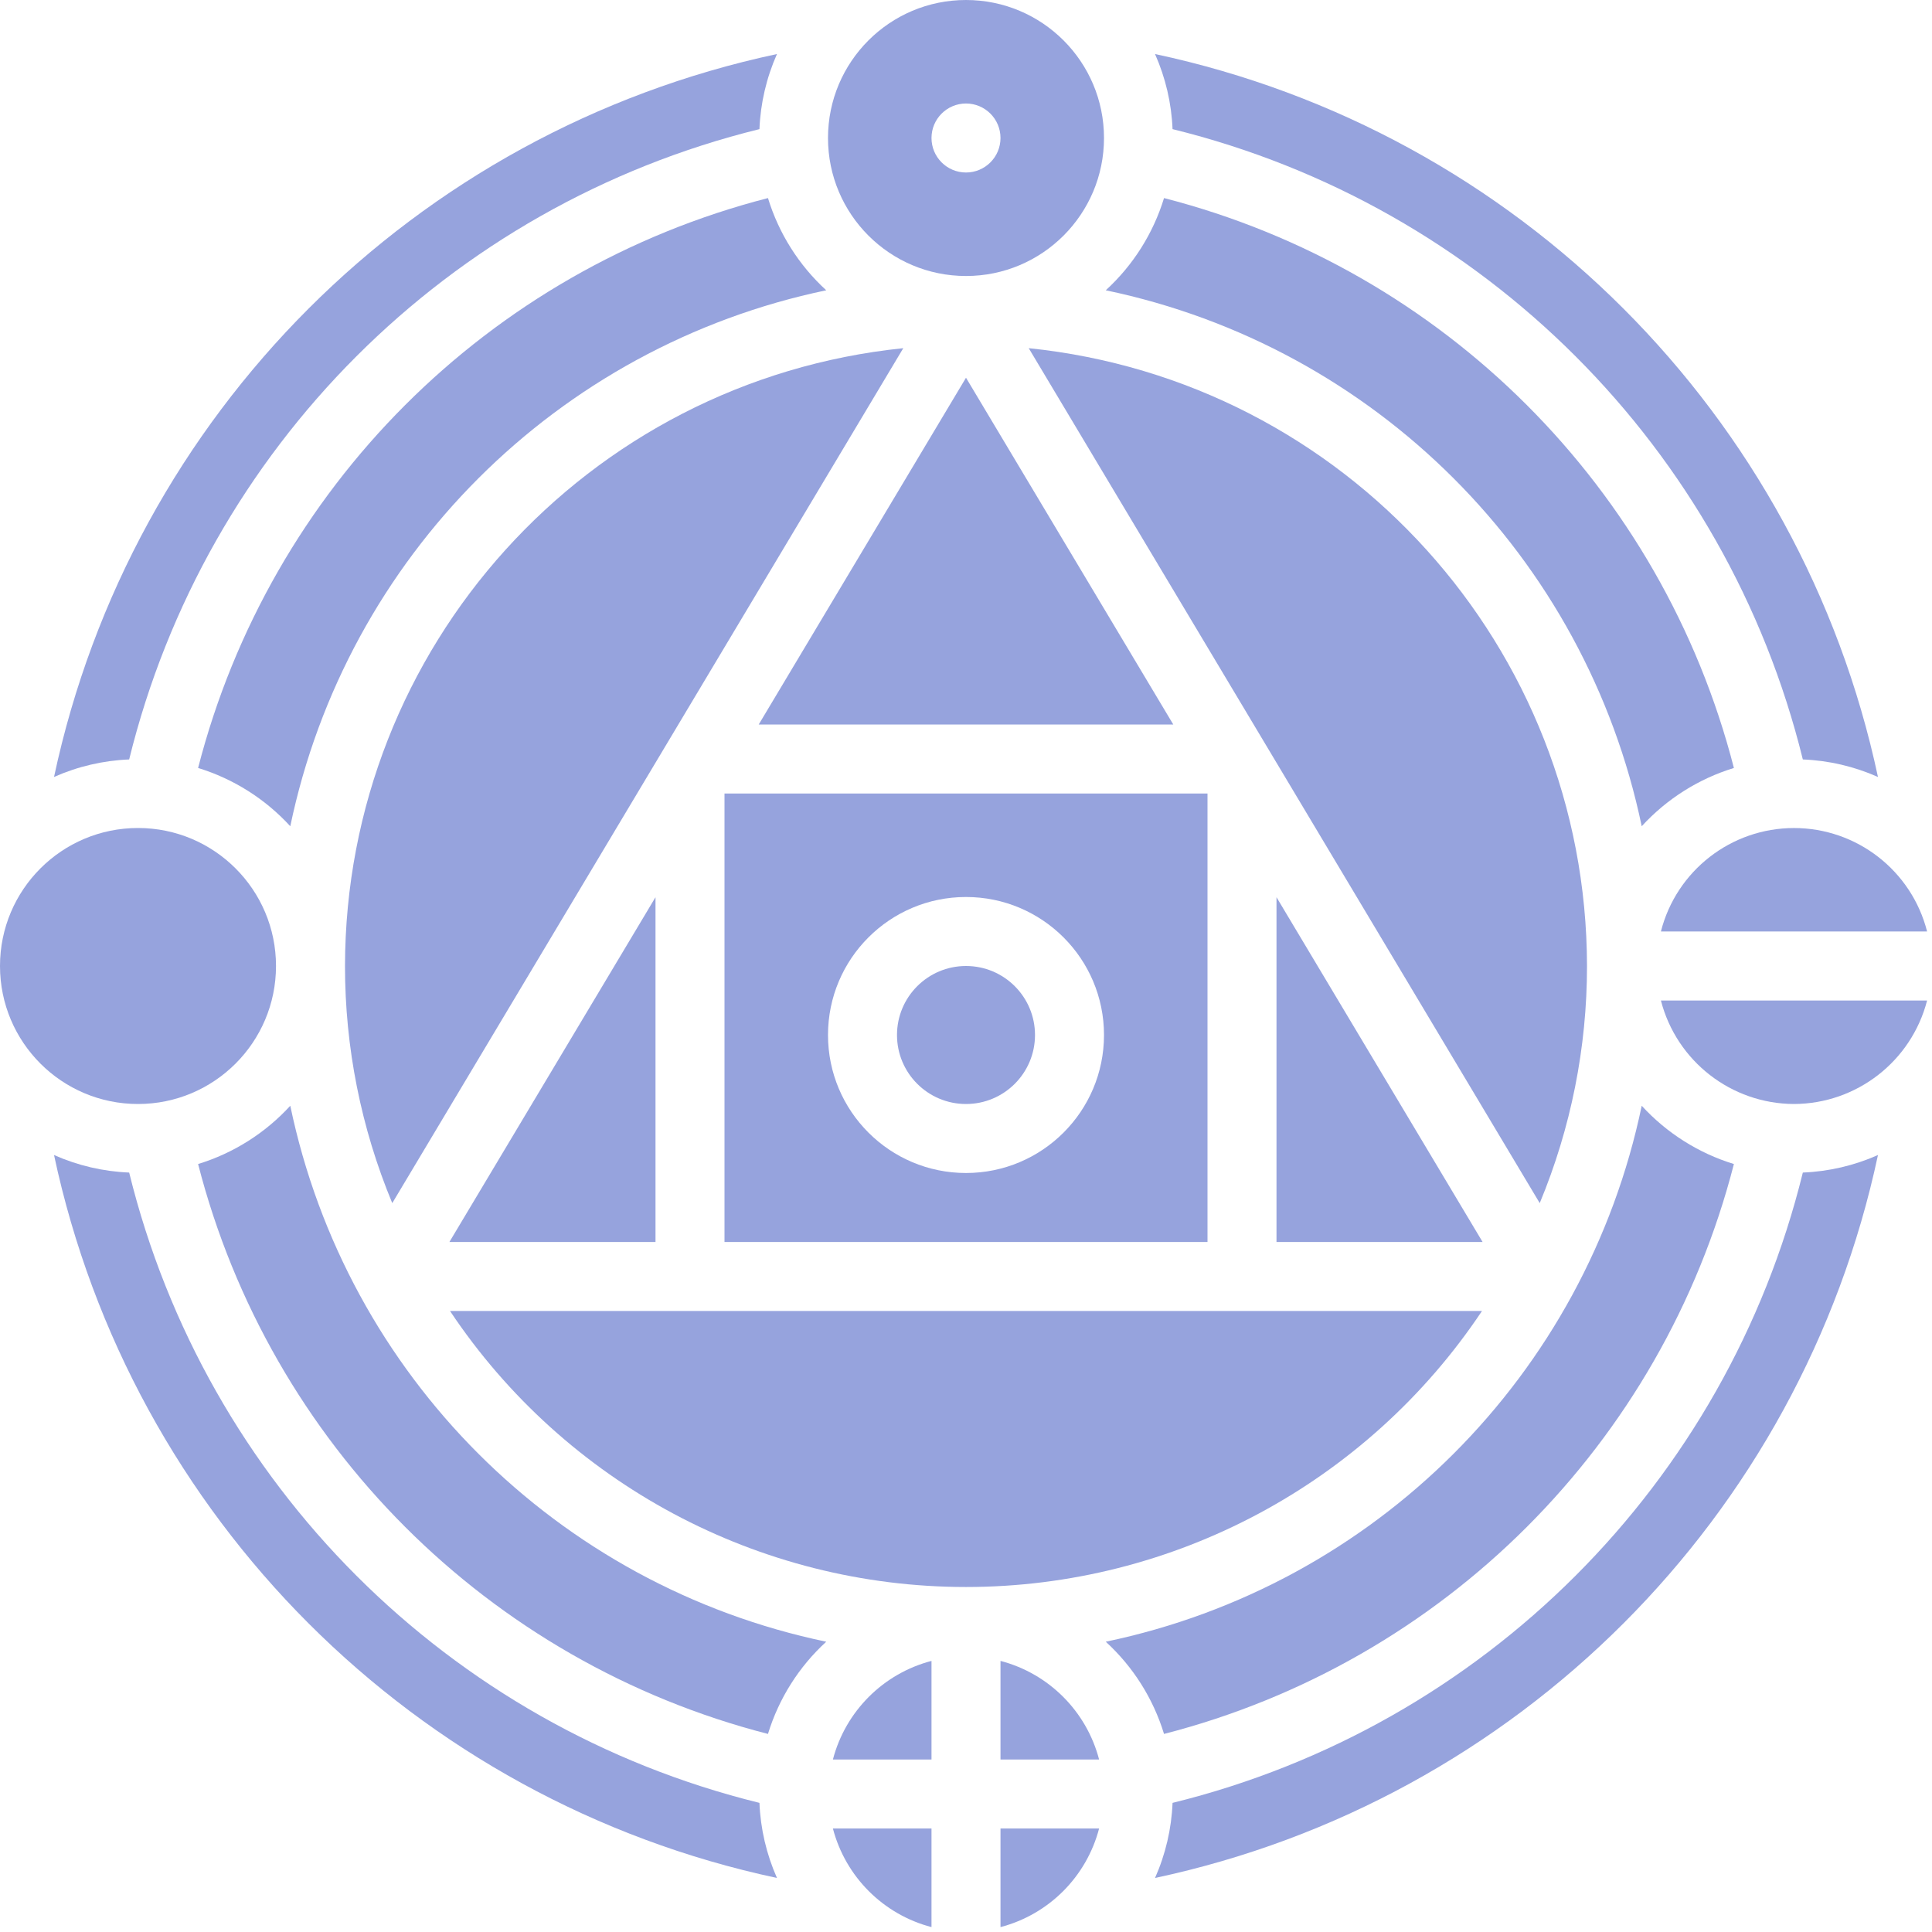 <svg height="56" viewBox="0 0 56 56" width="56" xmlns="http://www.w3.org/2000/svg" fill="#96A3DD" title="Alchemy">
  <g id="Page-1">
    <g id="091---Alchemy-Symbol" fill-rule="nonzero">
      <path id="Shape" d="m19 26.006-5.974 9.994h5.974z" />
      <path id="Shape" d="m28 10.949-6.008 10.051h12.016z" />
      <circle id="Oval" cx="28" cy="30" r="2" />
      <path id="Shape" d="m28 8c2.209 0 4-1.791 4-4s-1.791-4-4-4-4 1.791-4 4 1.791 4 4 4zm0-5c.552 0 1 .448 1 1s-.448 1-1 1-1-.448-1-1 .448-1 1-1z" />
      <path id="Shape" d="m5.742 22.26c1.025.314 1.948.898 2.672 1.689 1.63-7.806 7.729-13.905 15.535-15.535-.792-.724-1.375-1.647-1.689-2.673-8.106 2.084-14.435 8.413-16.518 16.519z" />
      <path id="Shape" d="m10 28c-.001 2.359.465 4.695 1.37 6.873l14.812-24.781c-9.184.944-16.17 8.675-16.182 17.908z" />
      <path id="Shape" d="m35 23h-14v13h14zm-7 11c-2.209 0-4-1.791-4-4s1.791-4 4-4 4 1.791 4 4-1.791 4-4 4z" />
      <path id="Shape" d="m42.974 36-5.974-9.994v9.994z" />
      <path id="Shape" d="m52.256 22.013c.752.03 1.491.203 2.178.508-2.242-10.506-10.449-18.713-20.955-20.955.305.687.478 1.426.508 2.177 9.014 2.217 16.052 9.256 18.269 18.27z" />
      <path id="Shape" d="m48.142 27h7.716c-.449-1.764-2.038-2.999-3.858-2.999s-3.409 1.235-3.858 2.999z" />
      <path id="Shape" d="m47.586 23.949c.724-.791 1.647-1.375 2.672-1.689-2.083-8.106-8.412-14.435-16.518-16.519-.314 1.026-.897 1.949-1.689 2.673 7.806 1.63 13.905 7.729 15.535 15.535z" />
      <path id="Shape" d="m46 28c-.012-9.233-6.998-16.964-16.182-17.908l14.812 24.781c.905-2.178 1.371-4.514 1.37-6.873z" />
      <path id="Shape" d="m42.956 38h-29.912c3.335 4.998 8.947 8 14.956 8s11.621-3.002 14.956-8z" />
      <path id="Shape" d="m29 55.858c1.399-.366 2.492-1.459 2.858-2.858h-2.858z" />
      <path id="Shape" d="m27 55.858v-2.858h-2.858c.366 1.399 1.459 2.492 2.858 2.858z" />
      <path id="Shape" d="m29 48.142v2.858h2.858c-.366-1.399-1.459-2.492-2.858-2.858z" />
      <path id="Shape" d="m24.142 51h2.858v-2.858c-1.399.366-2.492 1.459-2.858 2.858z" />
      <path id="Shape" d="m33.987 52.257c-.03.751-.203 1.49-.508 2.177 10.506-2.242 18.713-10.449 20.955-20.955-.687.305-1.426.478-2.178.508-2.217 9.014-9.255 16.053-18.269 18.27z" />
      <path id="Shape" d="m52 32c1.818-.007 3.403-1.239 3.858-3h-7.716c.455 1.761 2.04 2.993 3.858 3z" />
      <path id="Shape" d="m50.258 33.74c-1.025-.314-1.948-.898-2.672-1.689-1.629 7.807-7.728 13.906-15.535 15.535.792.724 1.375 1.647 1.689 2.673 8.106-2.084 14.435-8.413 16.518-16.519z" />
      <circle id="Oval" cx="4" cy="28" r="4" />
      <path id="Shape" d="m22.013 3.743c.03-.751.203-1.49.508-2.177-10.506 2.242-18.713 10.449-20.955 20.955.687-.305 1.426-.478 2.178-.508 2.217-9.014 9.255-16.053 18.269-18.27z" />
      <path id="Shape" d="m8.414 32.051c-.724.791-1.647 1.375-2.672 1.689 2.083 8.106 8.412 14.435 16.518 16.519.314-1.026.897-1.949 1.689-2.673-7.807-1.629-13.906-7.728-15.535-15.535z" />
      <path id="Shape" d="m3.744 33.987c-.752-.03-1.491-.203-2.178-.508 2.242 10.506 10.449 18.713 20.955 20.955-.305-.687-.478-1.426-.508-2.177-9.014-2.217-16.052-9.256-18.269-18.27z" />
    </g>
  </g>
</svg>